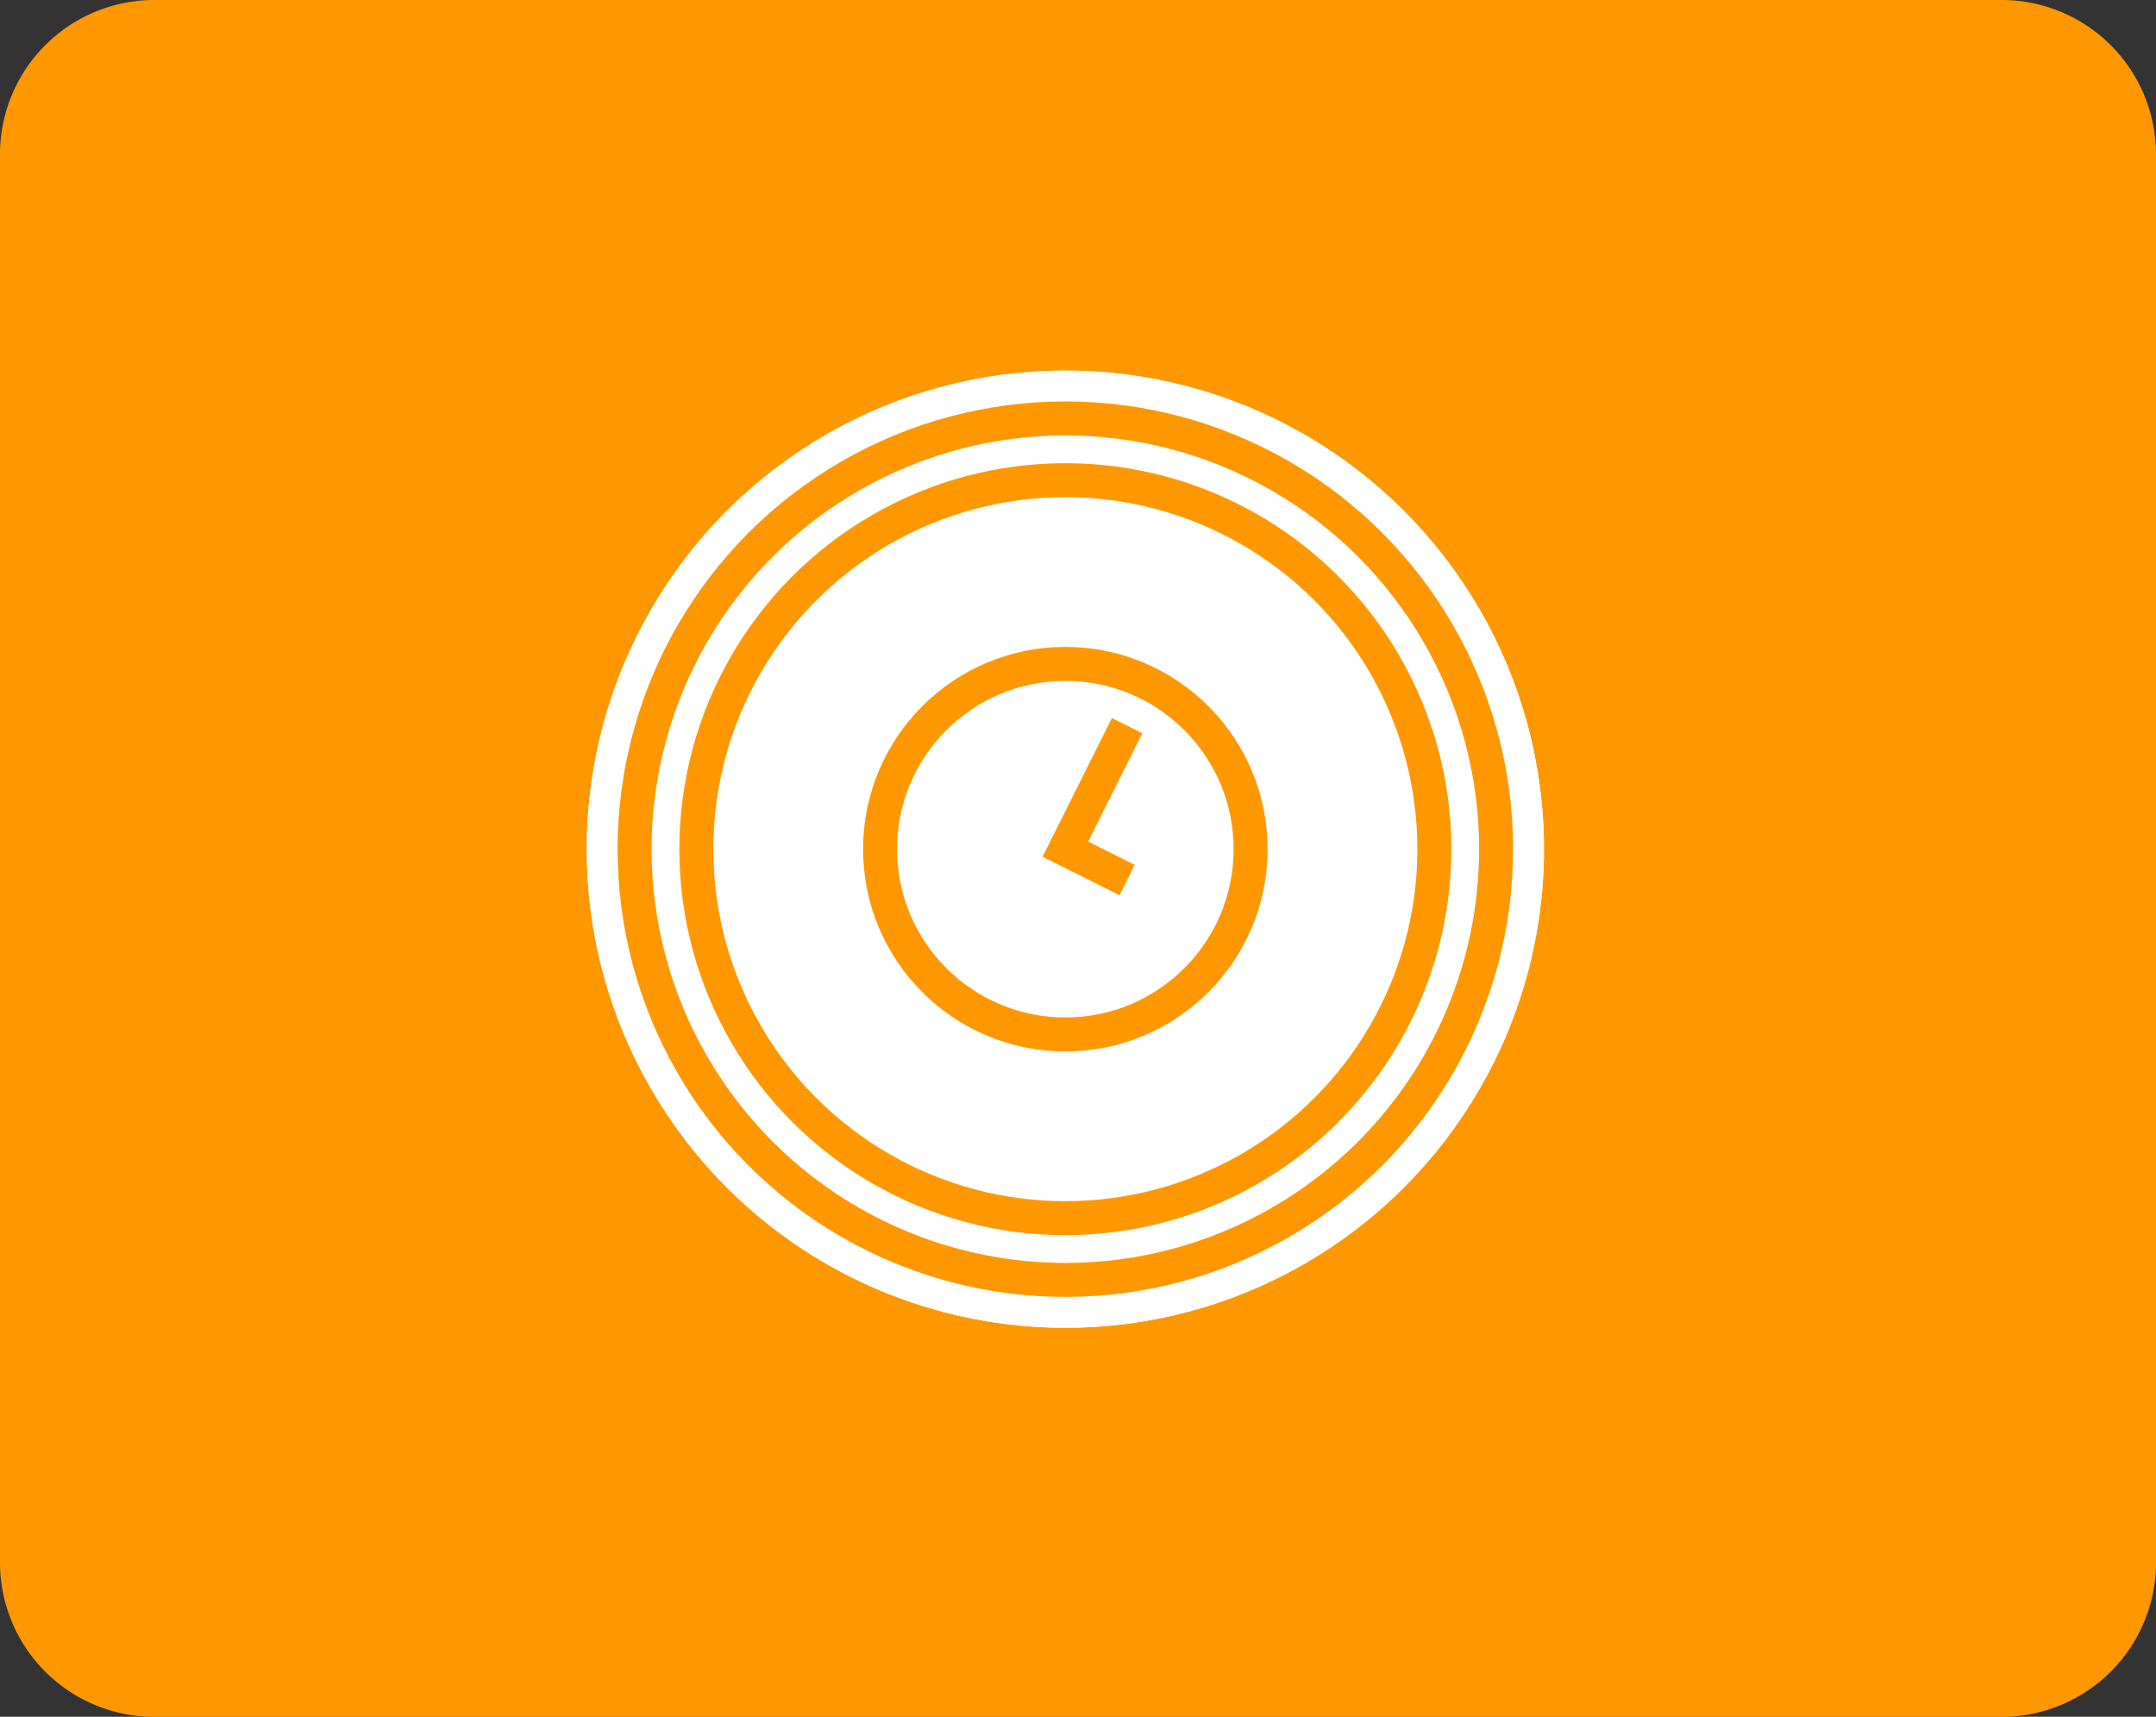 <svg height="55.597" viewBox="0 0 69.82 55.597" width="69.82" xmlns="http://www.w3.org/2000/svg"><rect x="0" y="0" width="69.82" height="55.597" fill="#333333" stroke="none"/><path d="m5 0h59.82a5 5 0 0 1 5 5v45.6a5 5 0 0 1 -5 5h-59.82a5 5 0 0 1 -5-5v-45.6a5 5 0 0 1 5-5z" fill="#ff9800"/><g transform="translate(-413 -4604)"><g fill="#fff" stroke="#fff" stroke-miterlimit="10" stroke-width="1.1"><circle cx="447.5" cy="4631.5" r="15.5" stroke="none"/><circle cx="447.5" cy="4631.5" fill="none" r="14.95"/></g><g fill="none"><path d="m0 0h31v31h-31z" transform="matrix(0 1 -1 0 463 4616)"/><g stroke="#ff9800" stroke-miterlimit="10" stroke-width="1.1"><circle cx="447.5" cy="4631.5" r="12.5" stroke="none"/><circle cx="447.5" cy="4631.5" fill="none" r="11.95"/></g><circle cx="447.5" cy="4631.5" r="6" stroke="#ff9800" stroke-miterlimit="10" stroke-width="1.1"/><path d="m352 135-2 4 2 1" stroke="#ff9800" stroke-miterlimit="10" stroke-width="1.1" transform="translate(97.5 4492.5)"/><g stroke="#ff9800" stroke-miterlimit="10" stroke-width="1.1"><circle cx="447.5" cy="4631.5" r="14.5" stroke="none"/><circle cx="447.5" cy="4631.5" fill="none" r="13.95"/></g></g></g></svg>